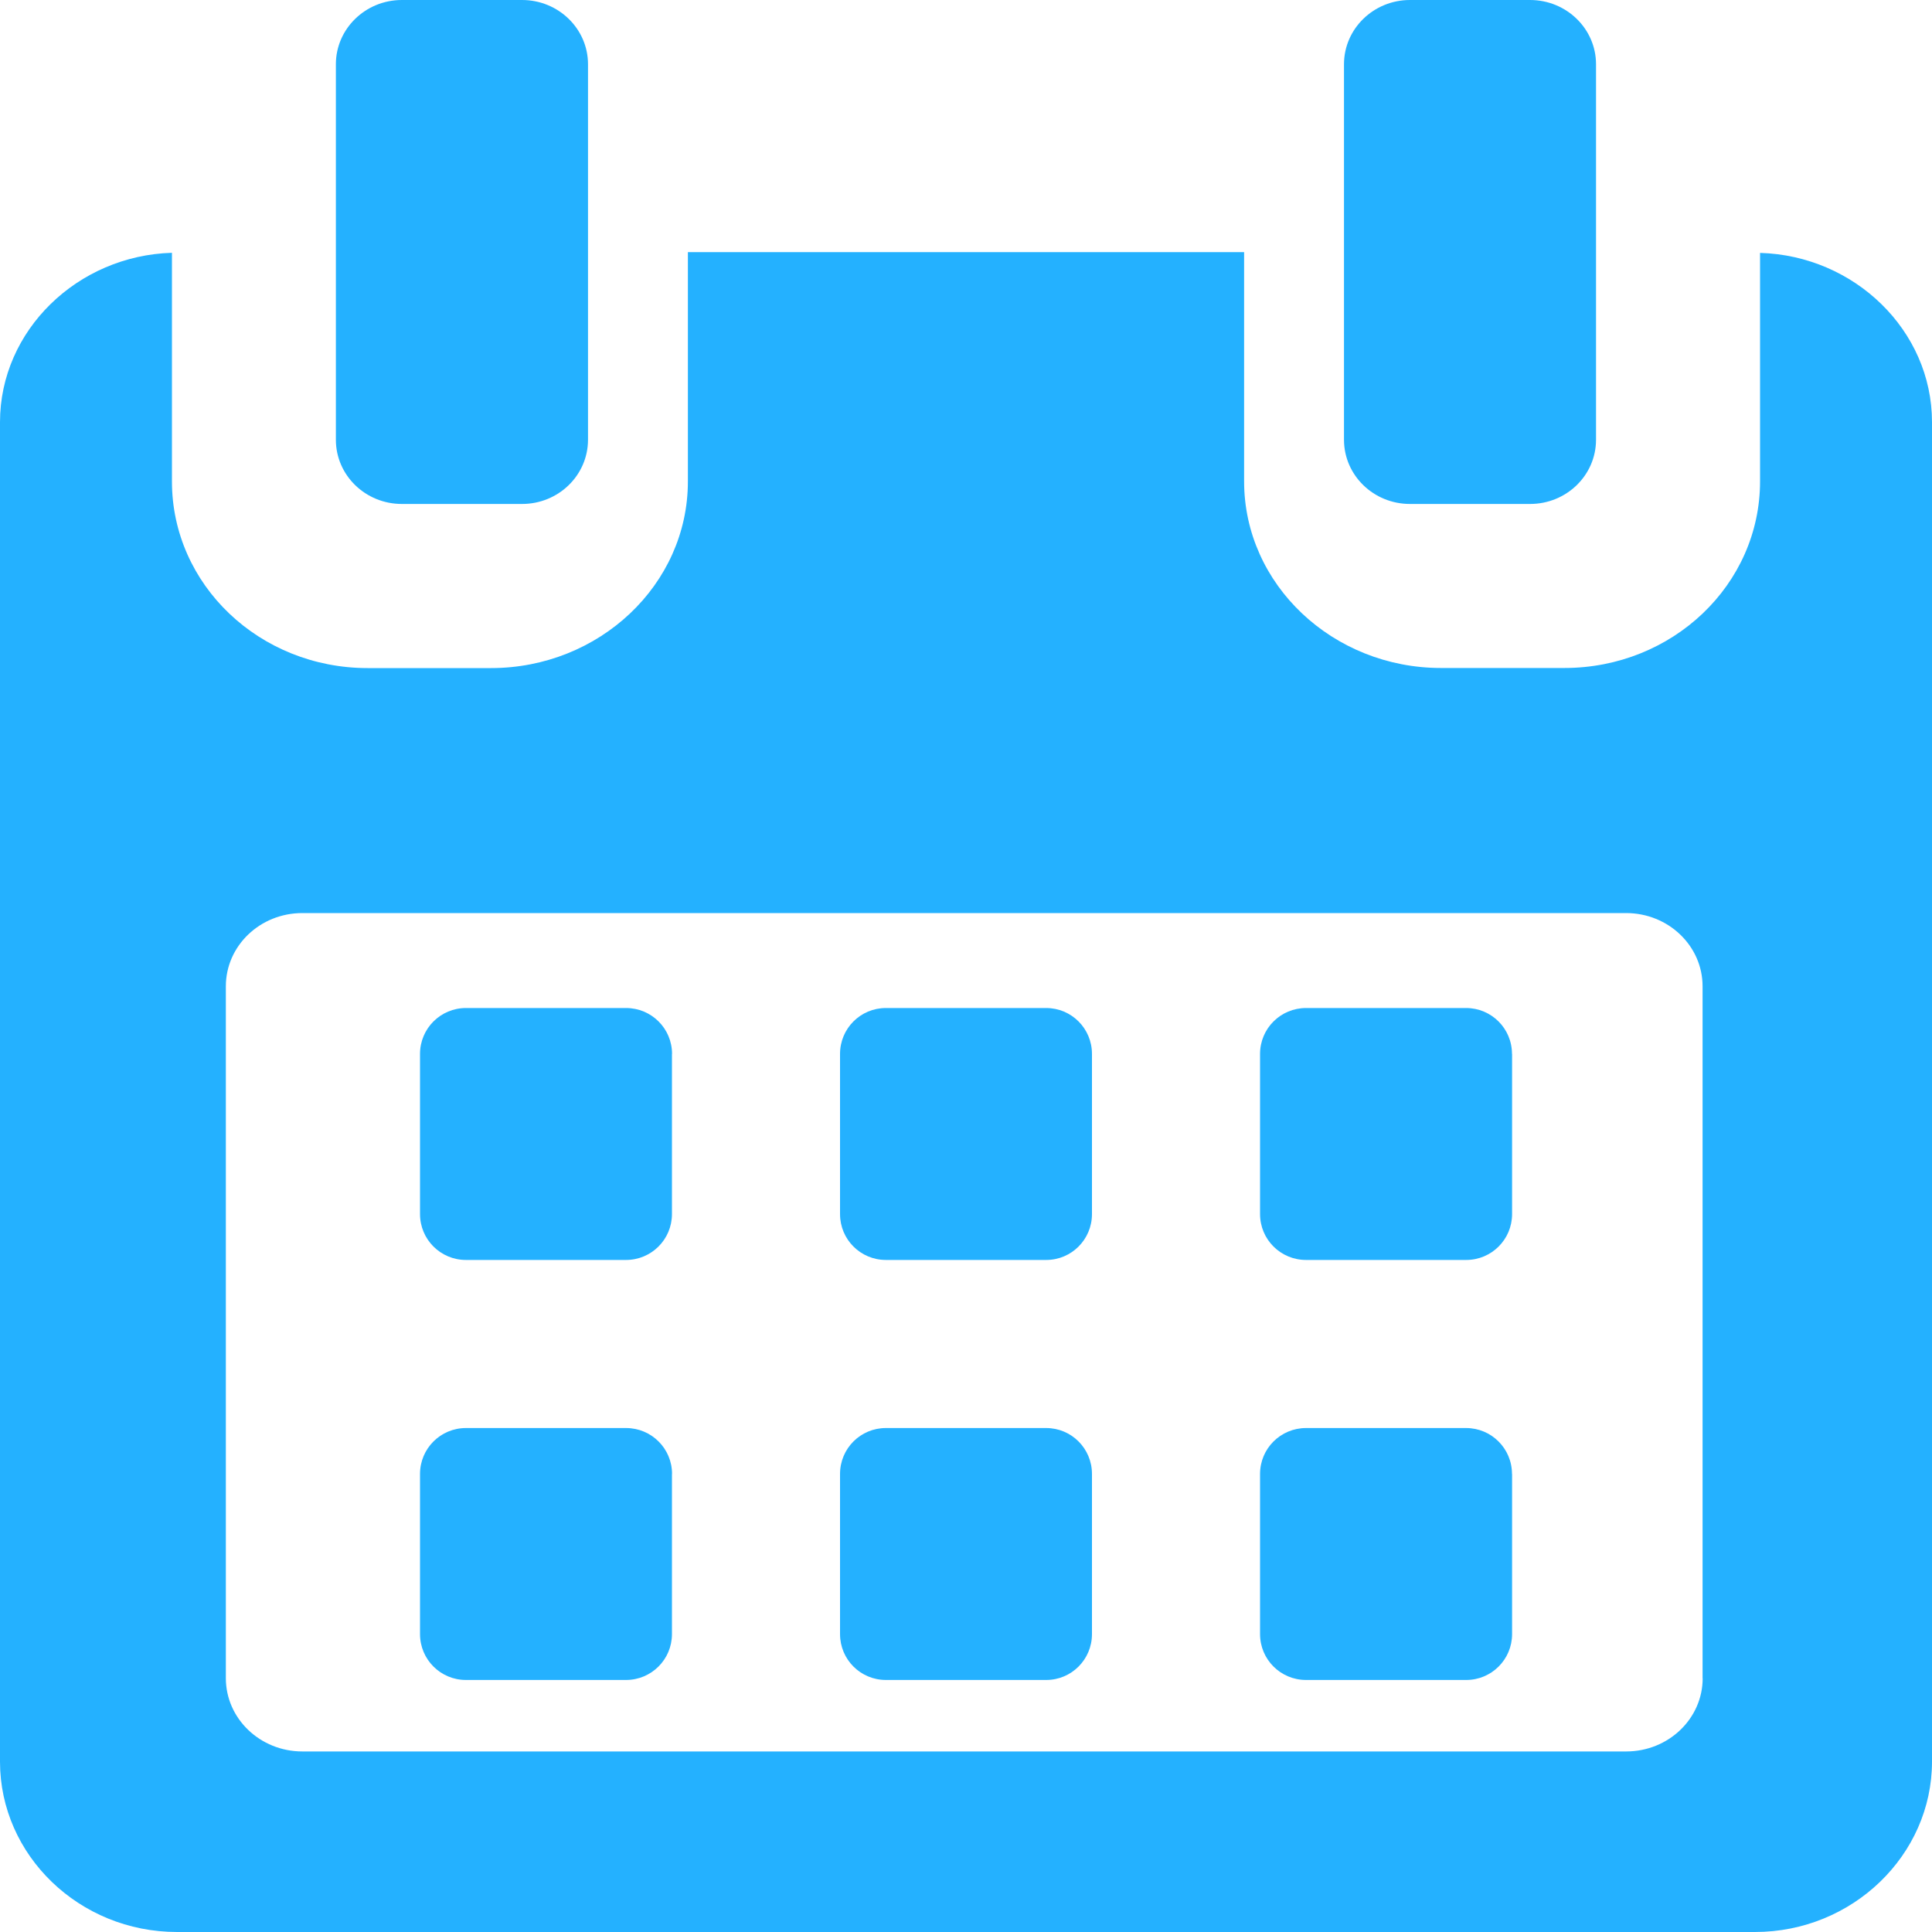<svg xmlns="http://www.w3.org/2000/svg" width="20" height="20" viewBox="0 0 20 20">
    <g fill="#24B1FF">
        <path d="M6.957 10.91c0-.263-.213-.475-.476-.475H4.823c-.262 0-.475.212-.475.475v1.658c0 .263.213.475.475.475H6.48c.263 0 .476-.212.476-.475V10.91zM11.304 10.91c0-.263-.212-.475-.474-.475H9.17c-.262 0-.474.212-.474.475v1.658c0 .263.212.475.475.475h1.659c.262 0 .474-.212.474-.475V10.91zM15.652 10.91c0-.263-.213-.475-.475-.475H13.52c-.263 0-.476.212-.476.475v1.658c0 .263.213.475.476.475h1.658c.262 0 .475-.212.475-.475V10.91zM6.957 15.258c0-.263-.213-.475-.476-.475H4.823c-.262 0-.475.212-.475.475v1.658c0 .263.213.475.475.475H6.48c.263 0 .476-.212.476-.475v-1.658zM11.304 15.258c0-.263-.212-.475-.474-.475H9.17c-.262 0-.474.212-.474.475v1.658c0 .263.212.475.475.475h1.659c.262 0 .474-.212.474-.475v-1.658zM15.652 15.258c0-.263-.213-.475-.475-.475H13.52c-.263 0-.476.212-.476.475v1.658c0 .263.213.475.476.475h1.658c.262 0 .475-.212.475-.475v-1.658z"/>
        <path d="M18.22 2.617v2.366c0 1.07-.907 1.932-2.026 1.932h-1.277c-1.118 0-2.038-.862-2.038-1.932V2.61H7.121v2.374c0 1.07-.92 1.932-2.038 1.932H3.806c-1.119 0-2.026-.862-2.026-1.932V2.617C.803 2.645 0 3.42 0 4.37v13.867C0 19.205.82 20 1.833 20h16.334c1.01 0 1.833-.797 1.833-1.764V4.37c0-.95-.803-1.724-1.78-1.752zm-.594 14.756c0 .418-.354.758-.792.758H3.13c-.437 0-.792-.34-.792-.758V10.21c0-.419.354-.758.792-.758h13.703c.438 0 .792.34.792.758v7.163z"/>
        <path d="M4.161 5.217h1.243c.377 0 .683-.297.683-.665V.665C6.087.298 5.781 0 5.404 0H4.16c-.377 0-.683.298-.683.665v3.887c0 .368.306.665.683.665zM14.596 5.217h1.243c.377 0 .683-.297.683-.665V.665c0-.367-.306-.665-.683-.665h-1.243c-.377 0-.683.298-.683.665v3.887c0 .368.306.665.683.665z"/>
    </g>
</svg>
